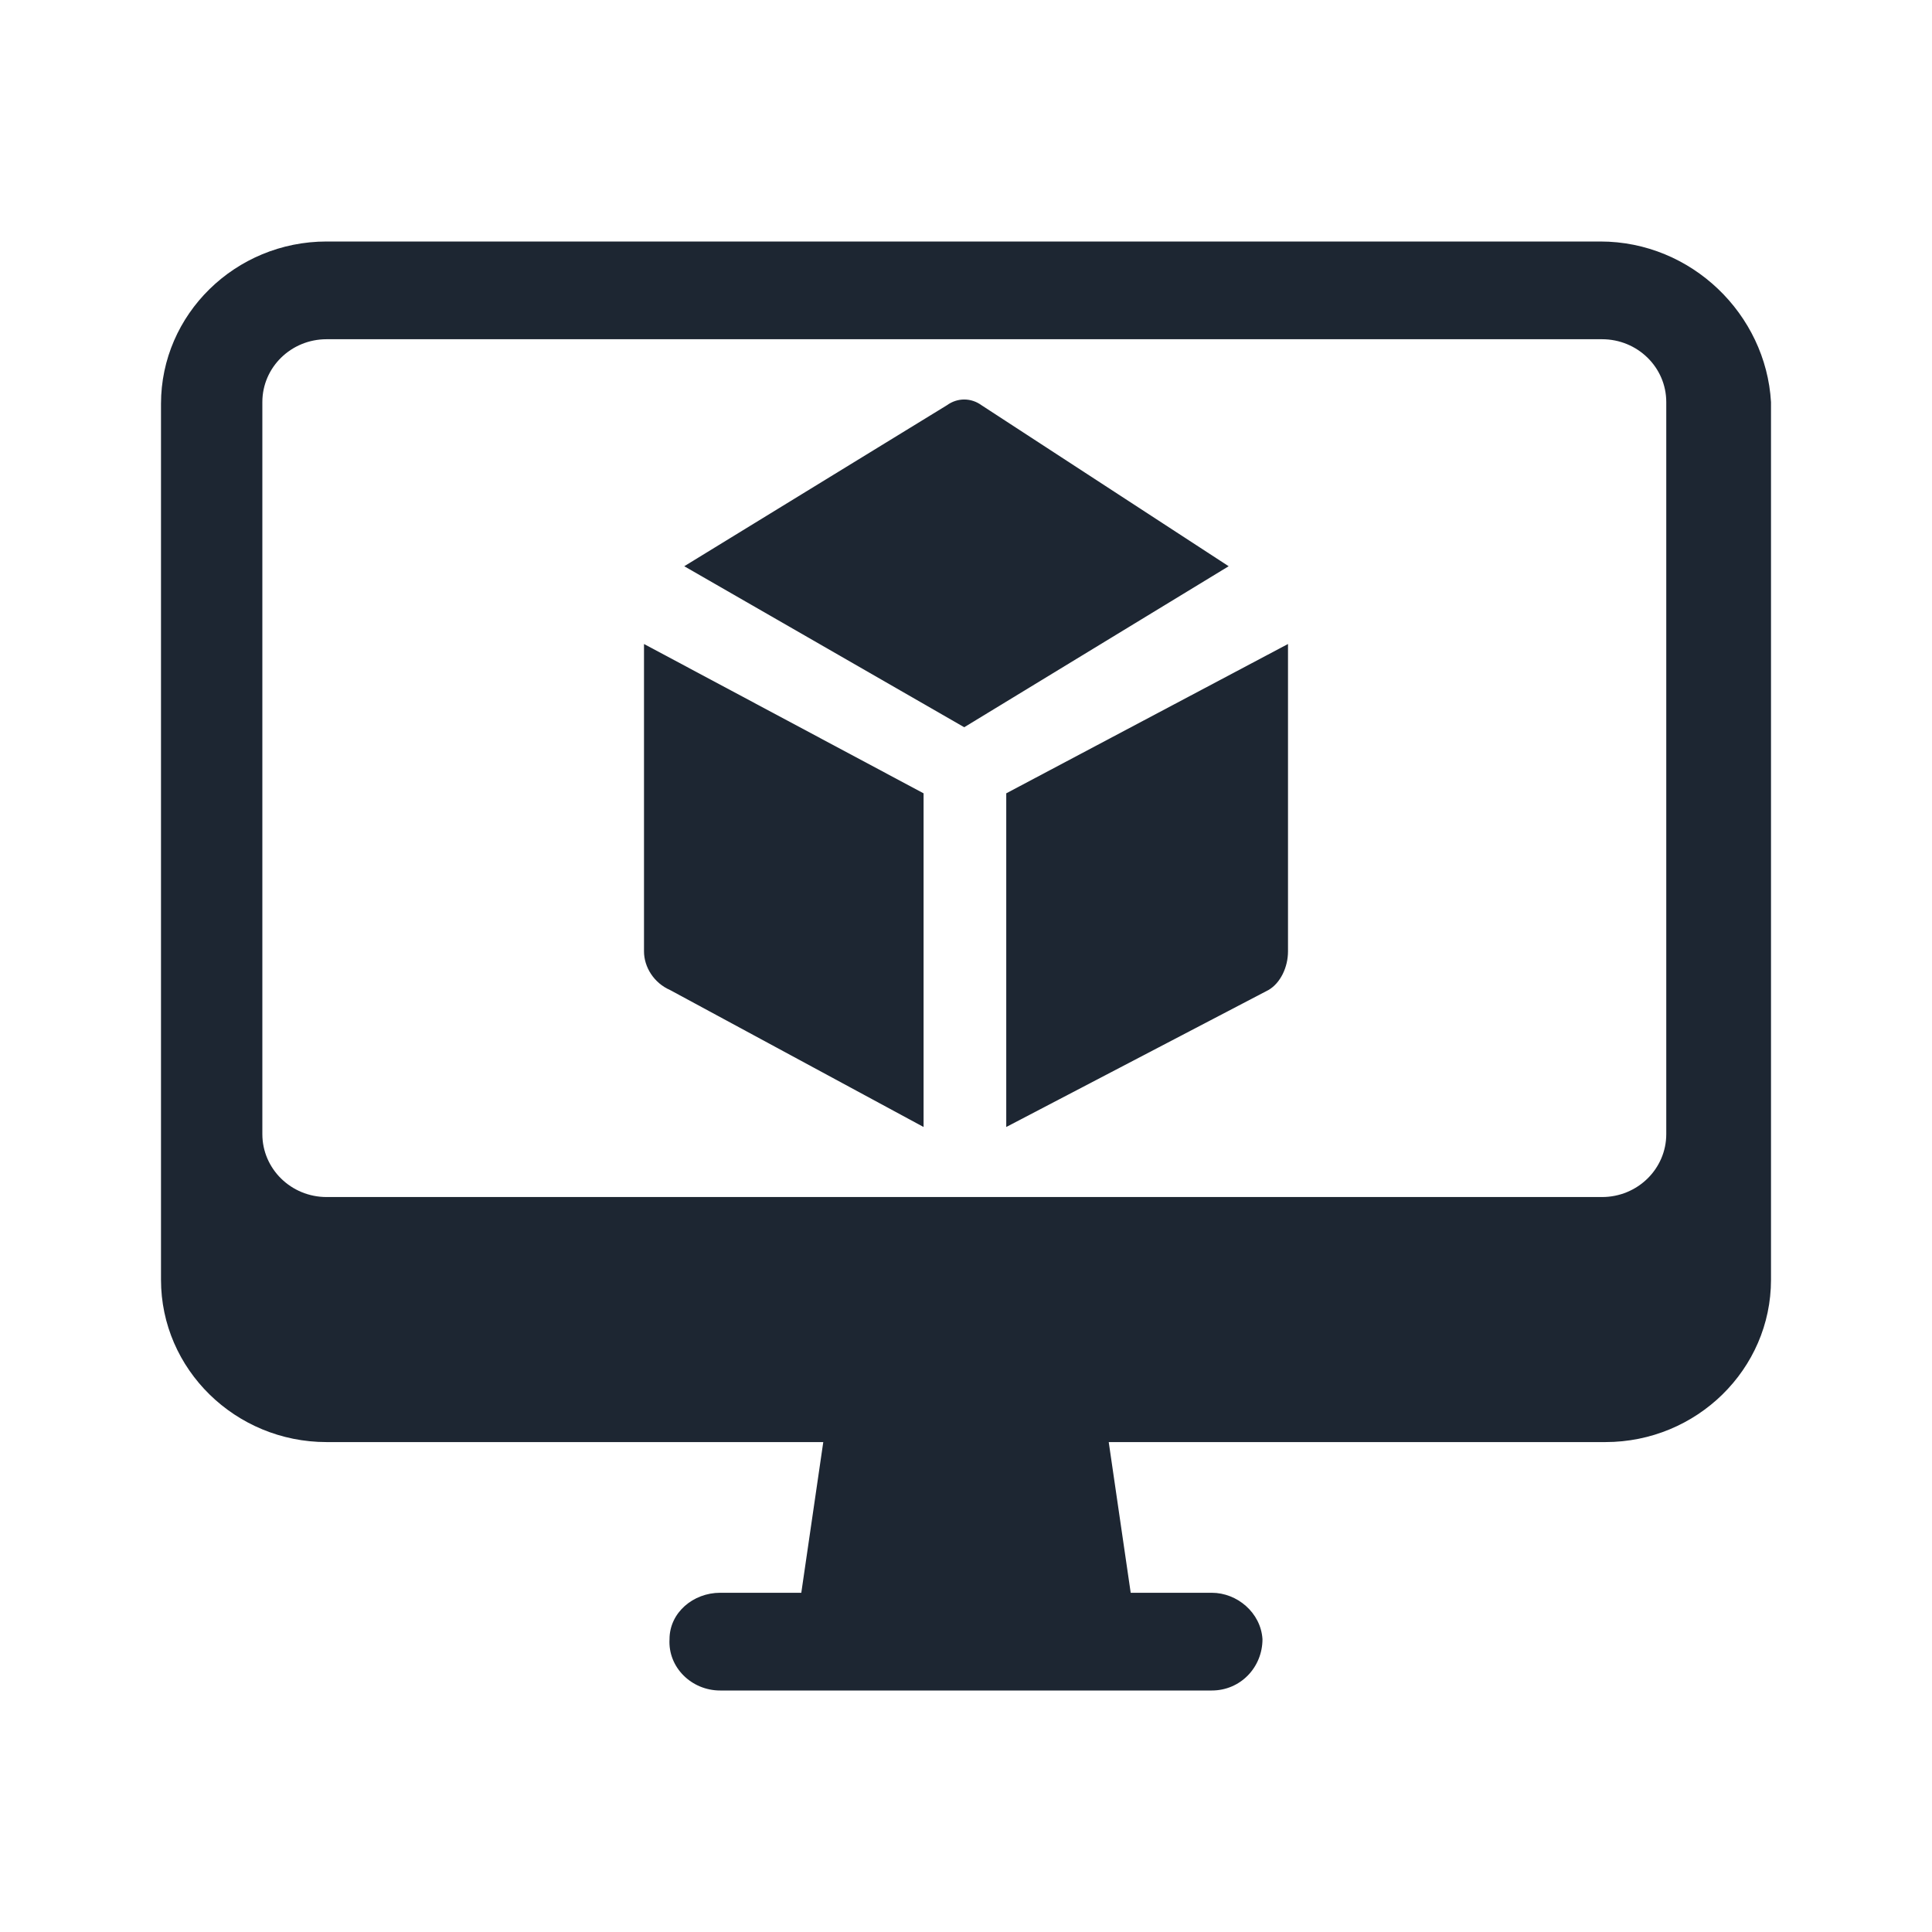 <svg width="24" height="24" viewBox="0 0 24 24" fill="none" xmlns="http://www.w3.org/2000/svg">
  <path d="M8 11.818C8 12.014 8.124 12.211 8.323 12.298L11.473 14V9.855L8 8V11.818Z" fill="#1D2632"/>
  <path d="M12.193 5.034C12.062 4.939 11.894 4.939 11.763 5.034L8.5 7.034L11.978 9.034L15.263 7.034L12.193 5.034Z" fill="#1D2632"/>
  <path d="M12.5 14L15.758 12.298C15.907 12.211 16 12.014 16 11.818V8L12.5 9.855V14Z" fill="#1D2632"/>
  <path d="M19.88 3H4.057C2.923 3 2 3.905 2 5.016V15.898C2 17.009 2.923 17.914 4.057 17.914H10.227L9.954 19.786H8.946C8.611 19.786 8.317 20.033 8.317 20.362C8.296 20.712 8.59 21 8.946 21H15.053C15.41 21 15.683 20.712 15.683 20.362C15.662 20.033 15.368 19.786 15.053 19.786H14.046L13.773 17.914H19.943C21.077 17.914 22 17.009 22 15.898V4.995C21.937 3.905 21.014 3 19.88 3ZM20.699 14.088C20.699 14.52 20.342 14.87 19.901 14.87H4.057C3.616 14.87 3.259 14.52 3.259 14.088V4.995C3.259 4.563 3.616 4.214 4.057 4.214H19.901C20.342 4.214 20.699 4.563 20.699 4.995V14.088Z" fill="#1D2632"/>
</svg>
